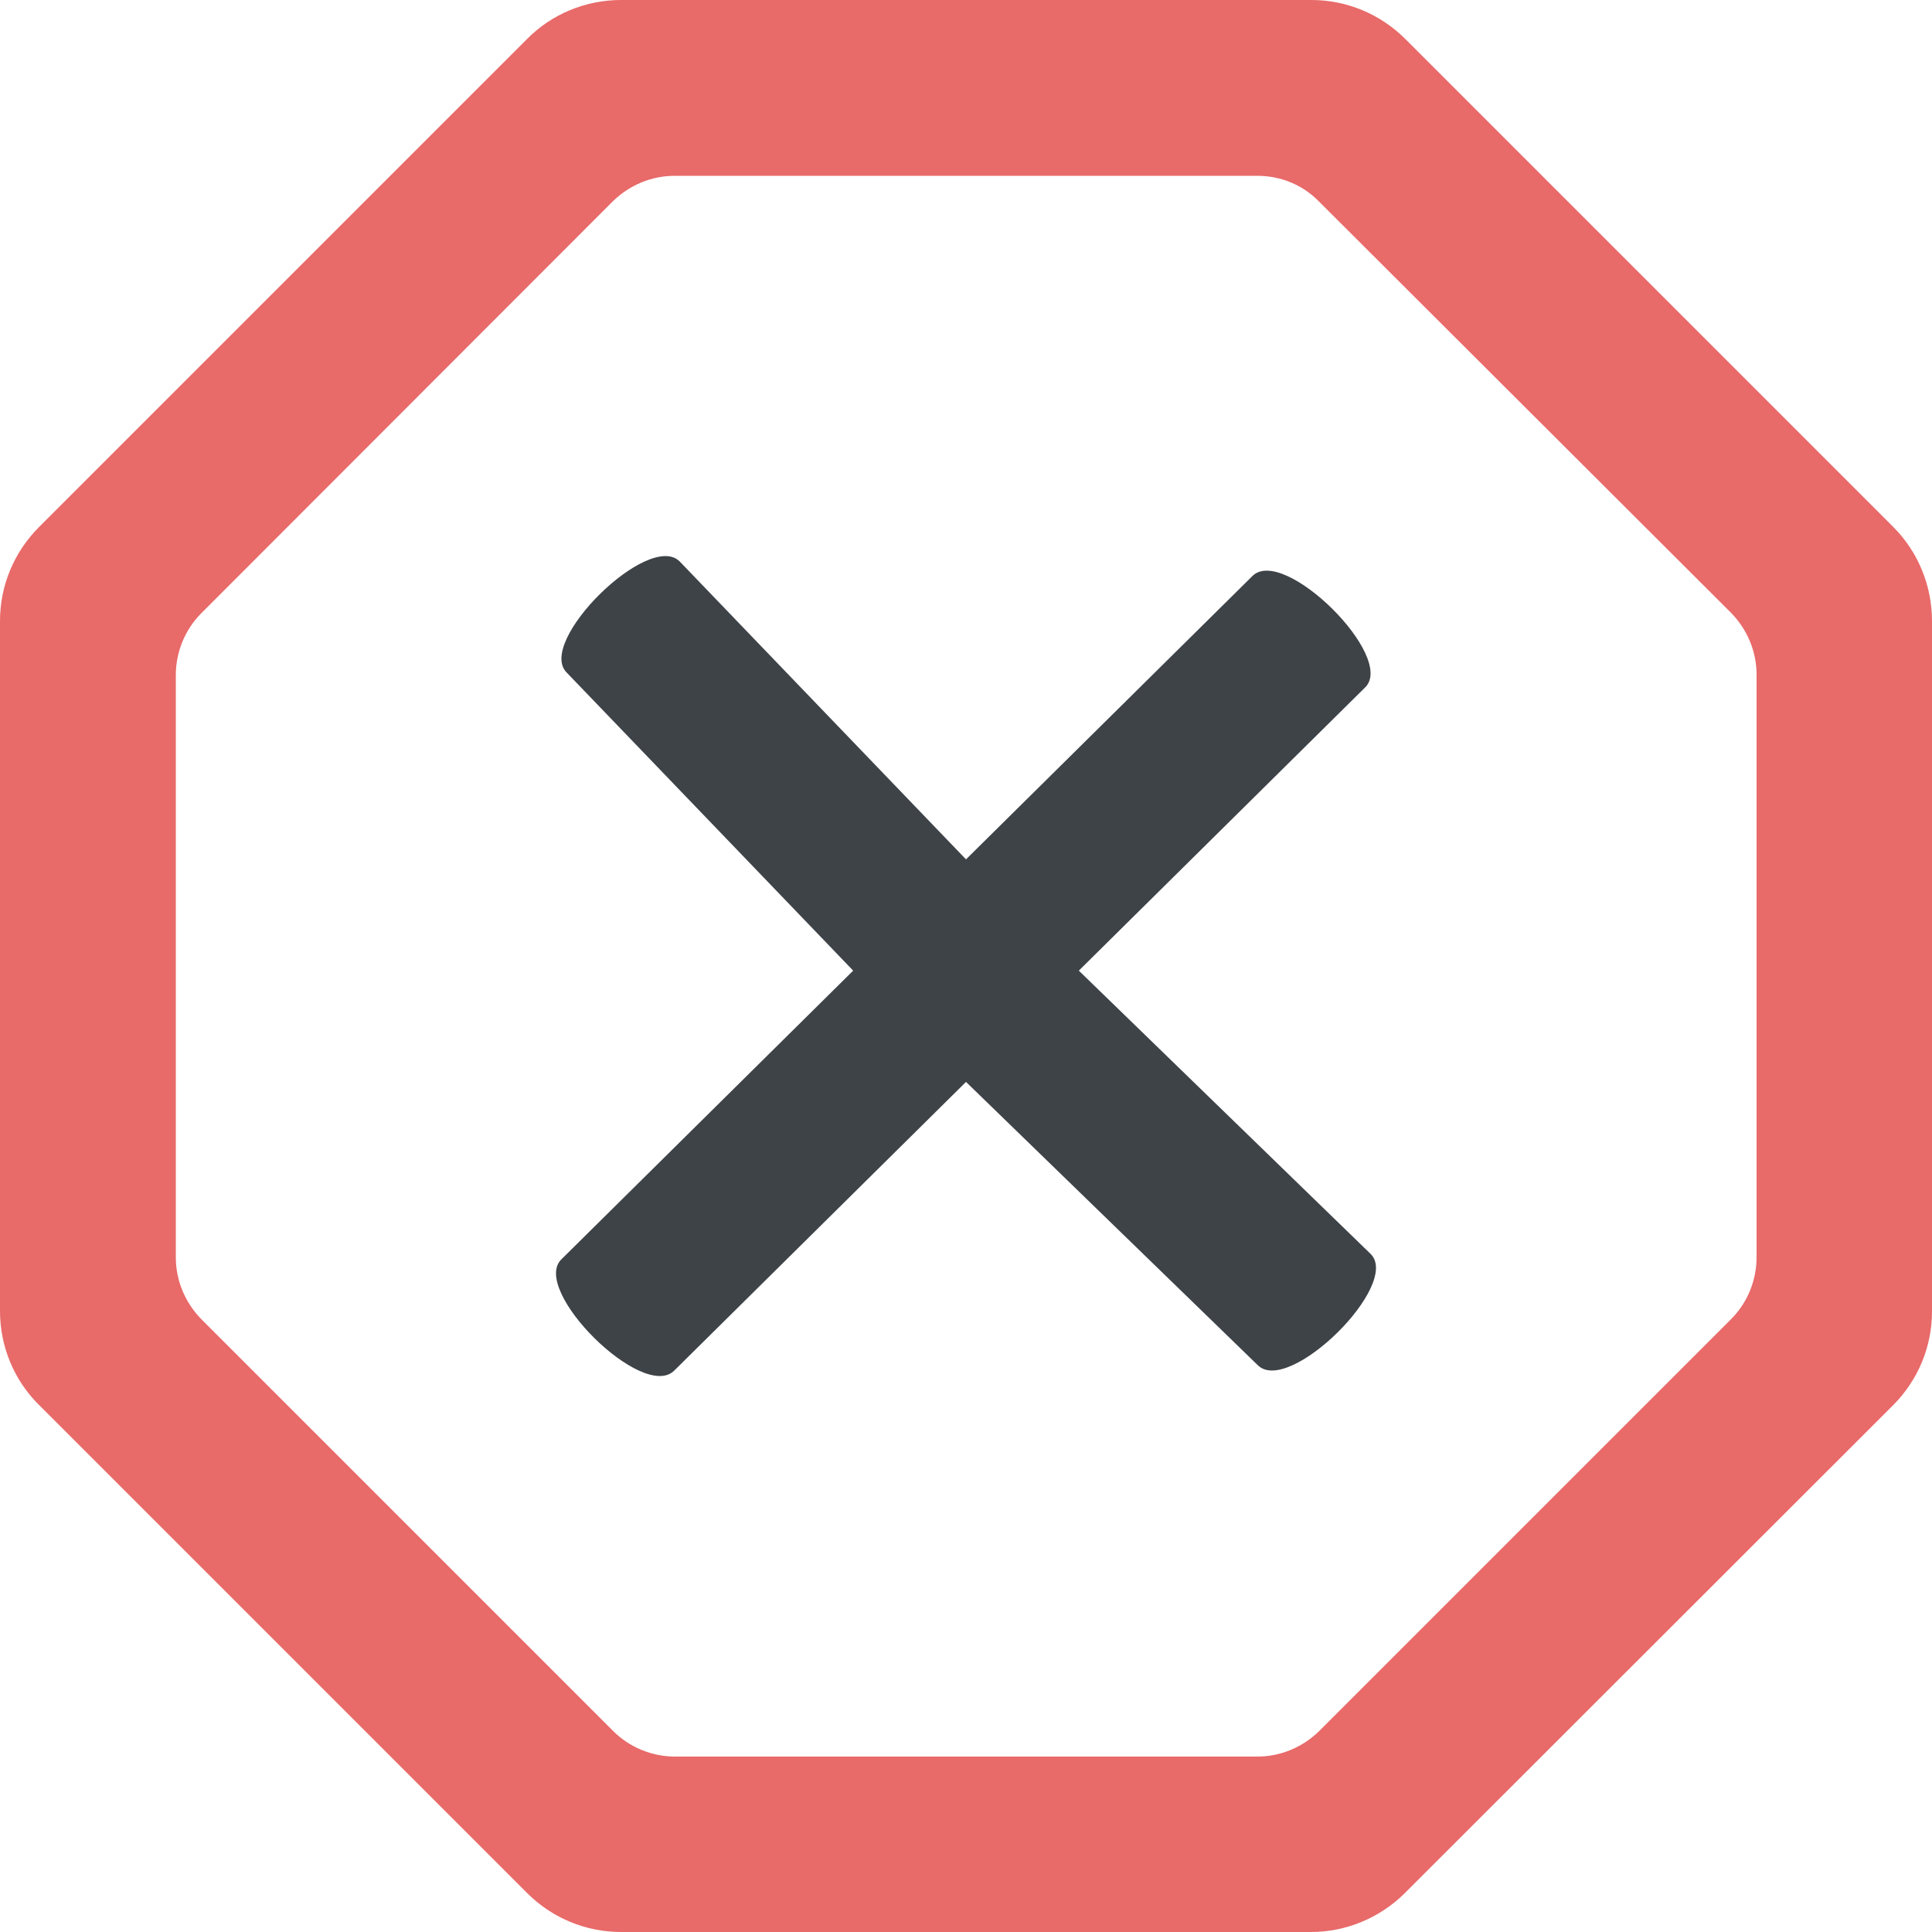 <?xml version="1.0" encoding="utf-8"?>
<!-- Generator: Adobe Illustrator 23.0.1, SVG Export Plug-In . SVG Version: 6.00 Build 0)  -->
<svg version="1.1" id="图层_1" xmlns="http://www.w3.org/2000/svg" xmlns:xlink="http://www.w3.org/1999/xlink" x="0px" y="0px"
	 viewBox="0 0 500 500" style="enable-background:new 0 0 500 500;" xml:space="preserve">
<style type="text/css">
	.st0{fill-rule:evenodd;clip-rule:evenodd;fill:#E86A69;}
	.st1{fill-rule:evenodd;clip-rule:evenodd;fill:#3E4348;}
</style>
<path class="st0" d="M490,136.4L363.7,10.1C357.2,3.6,348.5,0,339.4,0H160.7c-9.1,0-17.9,3.6-24.3,10.1L10.1,136.4
	C3.6,142.9,0,151.6,0,160.7v178.6c0,9.1,3.6,17.9,10.1,24.3l126.3,126.3c6.5,6.5,15.2,10.1,24.3,10.1h178.6
	c9.1,0,17.9-3.7,24.3-10.1l126.3-126.2c6.5-6.5,10.1-15.2,10.1-24.3V160.7C500,151.6,496.4,142.8,490,136.4z M454.6,325.4
	c0,6-2.4,11.8-6.6,16L341.4,448c-4.3,4.2-10,6.6-16,6.6H174.7c-6,0-11.8-2.4-16-6.6L52.1,341.4c-4.2-4.3-6.6-10-6.6-16V174.7
	c0-6,2.4-11.8,6.6-16L158.6,52.1c4.3-4.2,10-6.6,16-6.6h150.8c6,0,11.7,2.3,15.9,6.6L448,158.6c4.2,4.3,6.6,10,6.6,16V325.4z"/>
<path class="st1" d="M324.1,149.1L250,222.4l-74.1-77.1c-8-8-37.3,20.9-29.2,28.8l74.1,77.1l-75.5,74.7
	c-8.1,7.9,21.1,36.9,29.2,28.8L250,280l75.5,73.3c8,8,37.3-20.9,29.2-28.8l-75.5-73.3l74.1-73.3C361.4,170,332.1,141,324.1,149.1z"
	/>
</svg>
